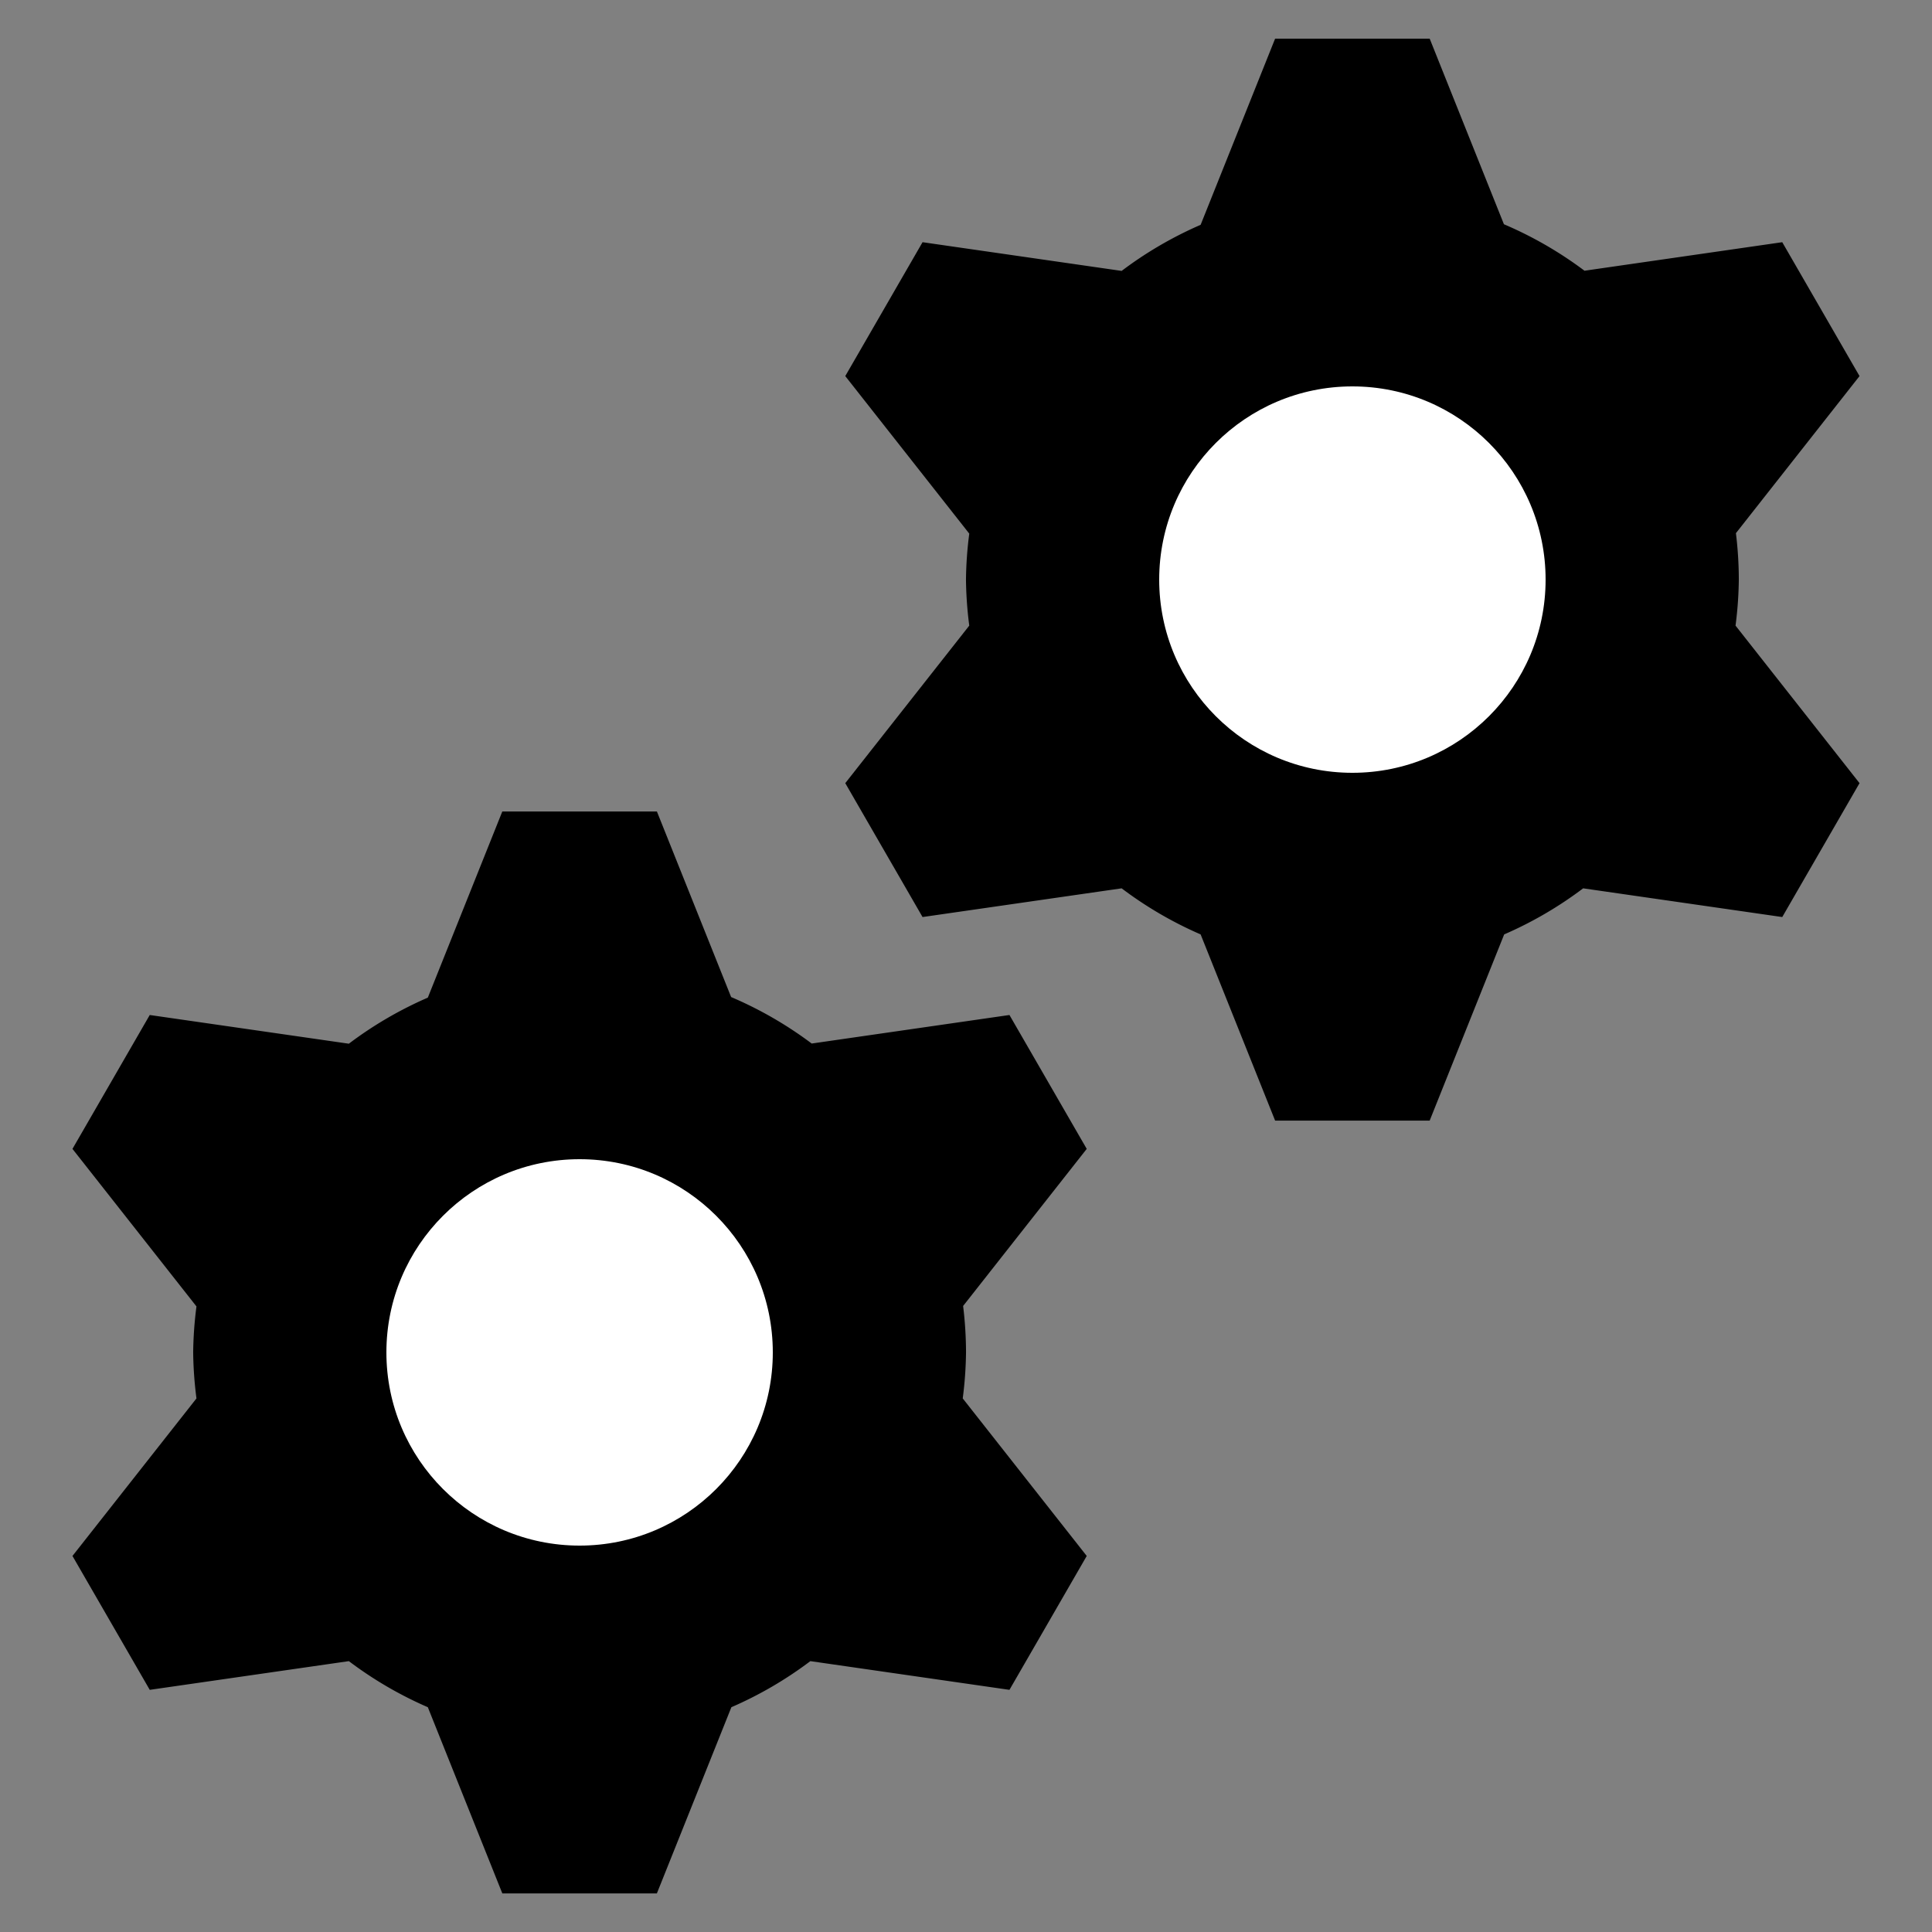 <?xml version="1.0" encoding="UTF-8"?>
<svg width="100" height="100" version="1.1" viewBox="0 0 100 100" xmlns="http://www.w3.org/2000/svg">
 <rect x="0" y="0" width="100" height="100" fill="#808080" stroke="none"/>
 <g>
  <path d="m66 2-3.856 9.637a20 20 0 0 0-4.088 2.385l-10.305-1.486-4 6.93 6.418 8.154a20 20 0 0 0-0.17 2.381 20 20 0 0 0 0.17 2.381l-6.418 8.154 4 6.93 10.305-1.486a20 20 0 0 0 4.088 2.385l3.856 9.637h8l3.856-9.637a20 20 0 0 0 4.088-2.385l10.305 1.486 4-6.93-6.418-8.154a20 20 0 0 0 0.17-2.381 20 20 0 0 0-0.15-2.404l6.398-8.131-4-6.93-10.236 1.477a20 20 0 0 0-4.17-2.406l-3.842-9.605h-8z"/>
  <circle cx="70" cy="30" r="10" fill="#fff"/>
  <path d="m26 42-3.856 9.637a20 20 0 0 0-4.088 2.385l-10.305-1.486-4 6.93 6.418 8.154a20 20 0 0 0-0.17 2.381 20 20 0 0 0 0.17 2.381l-6.418 8.154 4 6.93 10.305-1.486a20 20 0 0 0 4.088 2.385l3.856 9.637h8l3.856-9.637a20 20 0 0 0 4.088-2.385l10.305 1.486 4-6.93-6.418-8.154a20 20 0 0 0 0.17-2.381 20 20 0 0 0-0.15-2.404l6.398-8.131-4-6.93-10.236 1.477a20 20 0 0 0-4.17-2.406l-3.842-9.605h-8z"/>
  <circle cx="30" cy="70" r="10" fill="#fff"/>
 </g>
</svg>
